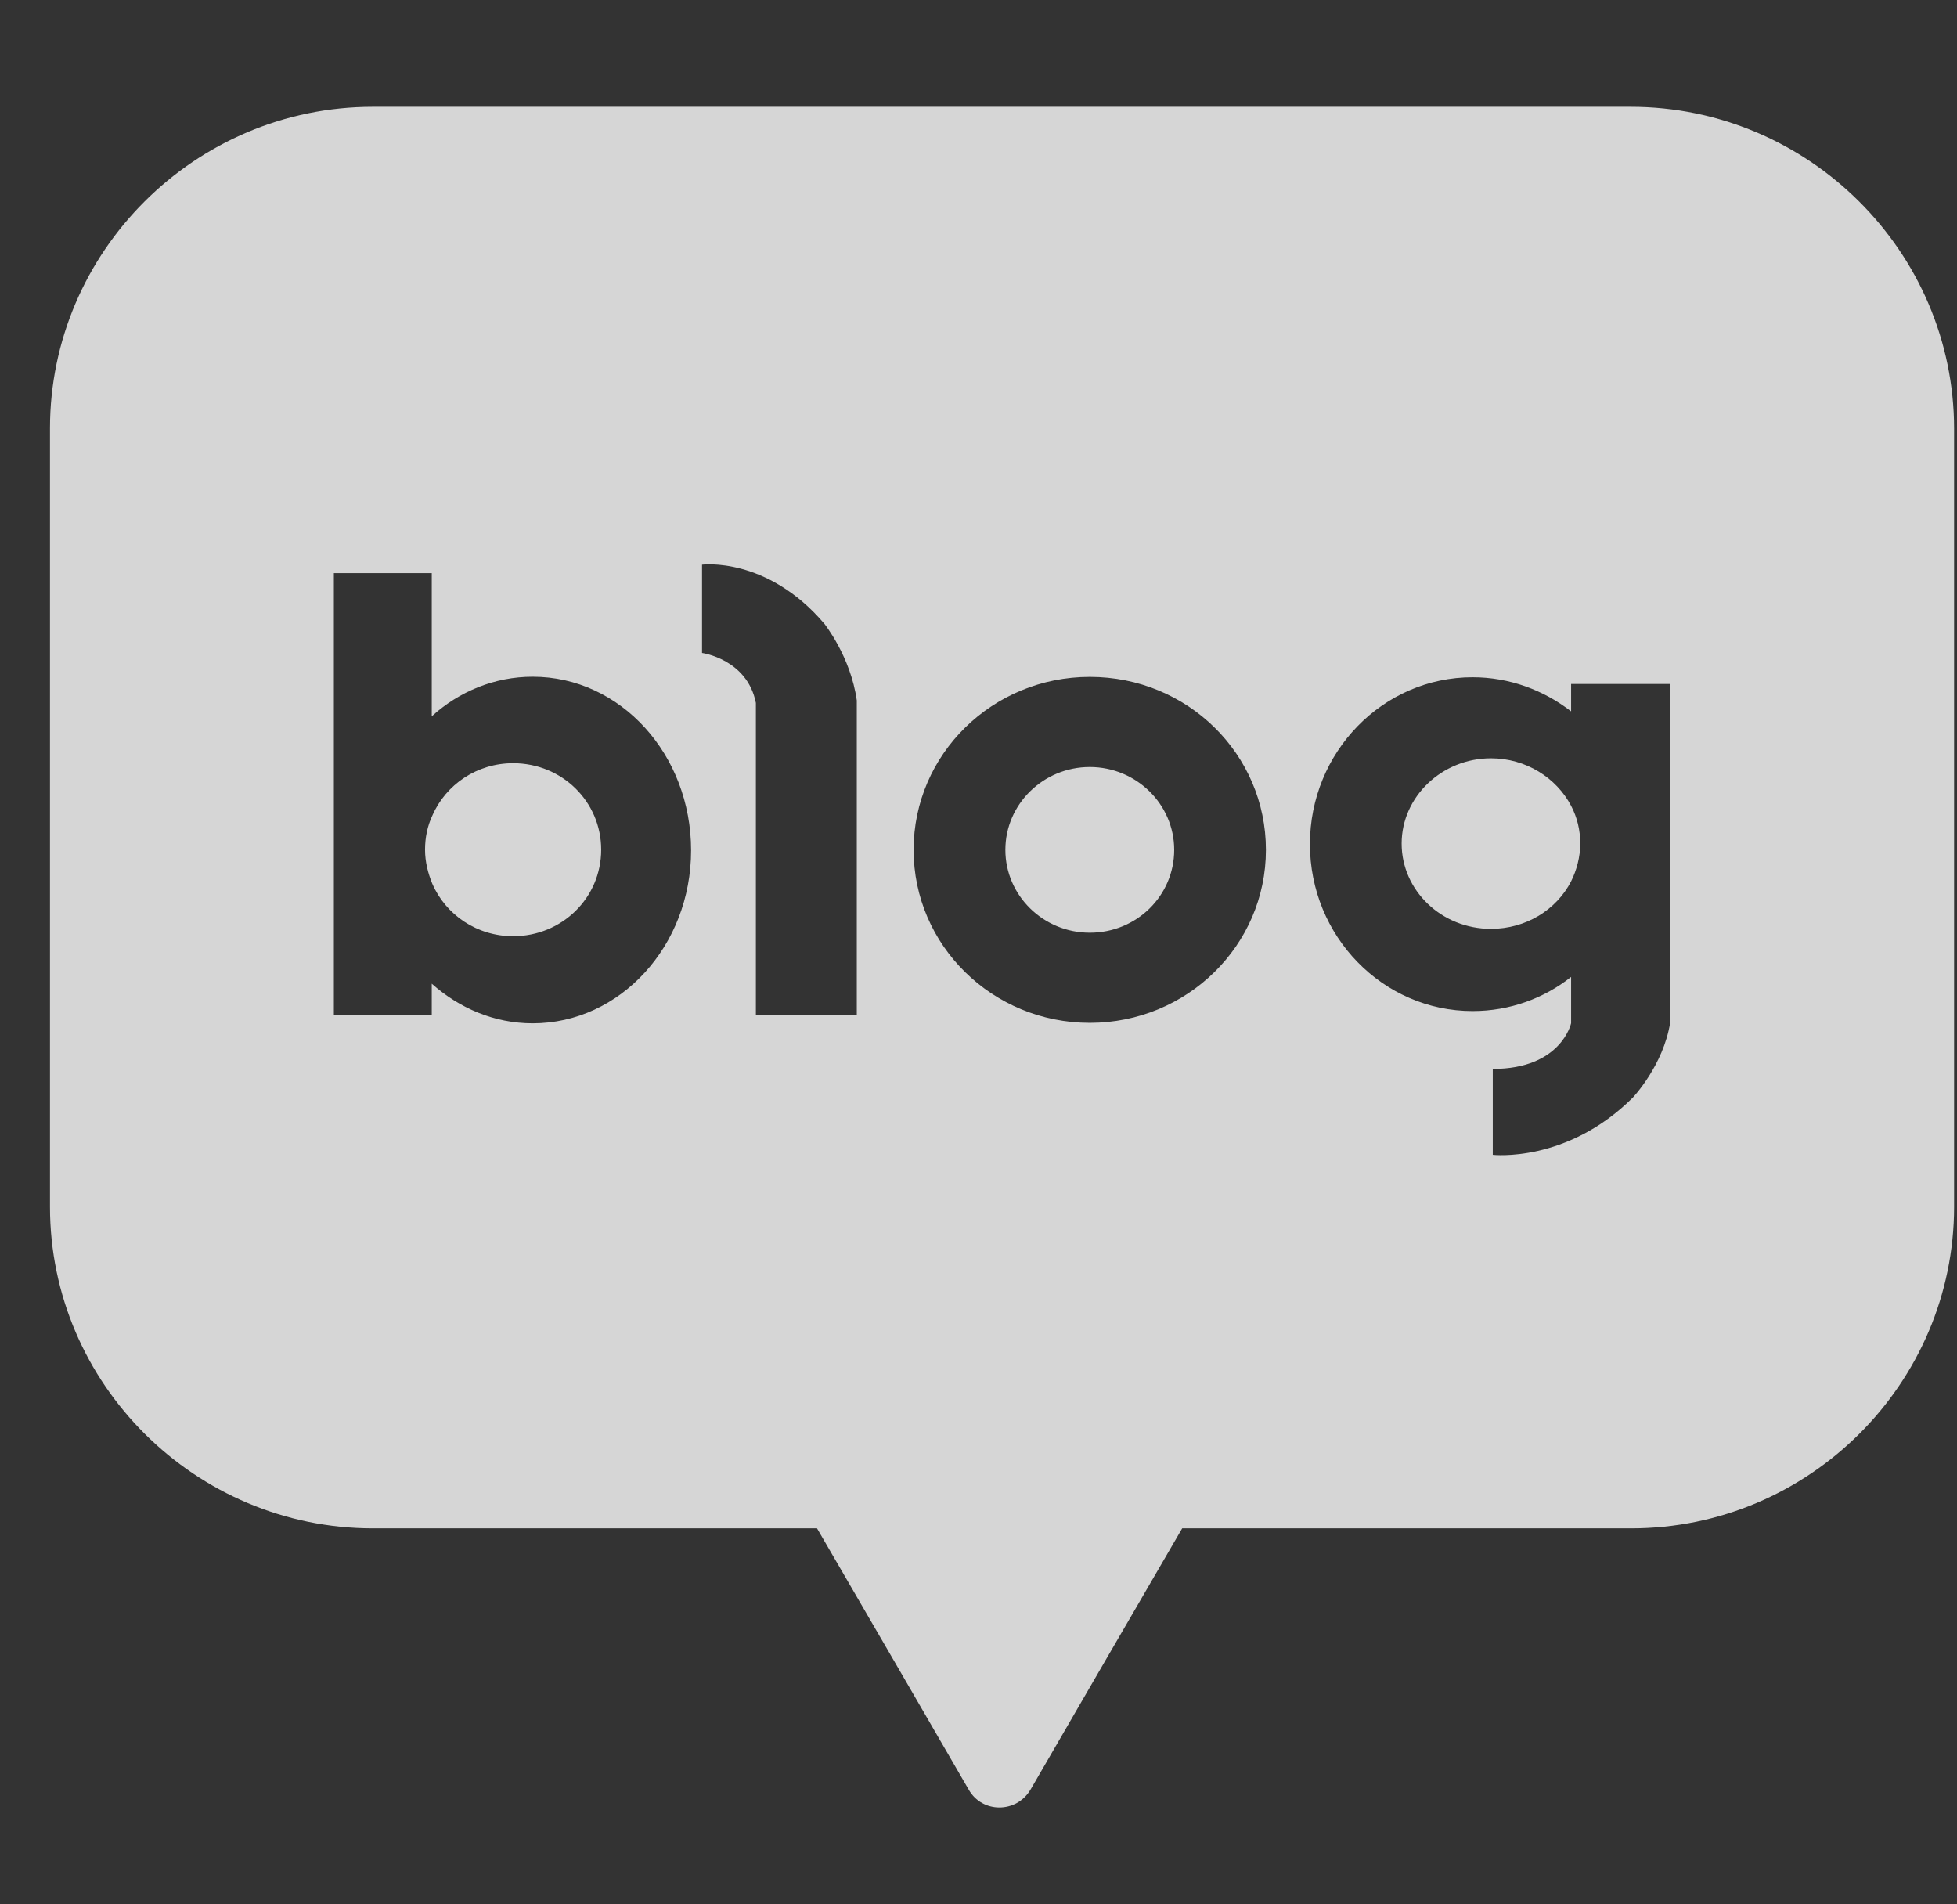 <svg width="37" height="36" viewBox="0 0 37 36" fill="none" xmlns="http://www.w3.org/2000/svg">
<rect x="0" y="0" width="37" height="36" fill="#333333" stroke="none"/>
<path fill-rule="evenodd" clip-rule="evenodd" d="M30.828 2.019H7.051C3.686 2.019 0.945 4.759 0.945 8.098V22.813C0.945 26.164 3.698 28.892 7.051 28.892H15.447L16.893 31.38L18.315 33.832C18.57 34.281 19.217 34.281 19.483 33.832L20.905 31.38L22.351 28.892H30.839C34.205 28.892 36.945 26.152 36.945 22.813V8.11C36.945 4.759 34.193 2.019 30.828 2.019ZM20.604 12.796C18.765 12.796 17.273 14.258 17.273 16.066C17.273 17.873 18.765 19.336 20.604 19.336C22.443 19.336 23.934 17.873 23.934 16.066C23.934 14.258 22.454 12.796 20.604 12.796ZM20.604 17.632C19.725 17.632 19.008 16.929 19.008 16.066C19.008 15.202 19.725 14.5 20.604 14.5C21.483 14.5 22.2 15.202 22.2 16.066C22.2 16.929 21.494 17.632 20.604 17.632ZM8.163 13.541C8.683 13.069 9.354 12.793 10.071 12.793C11.736 12.793 13.066 14.267 13.066 16.075C13.066 17.882 11.725 19.345 10.071 19.345C9.342 19.345 8.683 19.057 8.163 18.596V19.183H6.312V10.835H8.163V13.541ZM8.174 16.708C8.429 17.295 9.019 17.698 9.701 17.698C10.626 17.698 11.366 16.973 11.366 16.063C11.366 15.153 10.626 14.428 9.701 14.428C9.019 14.428 8.429 14.831 8.174 15.418C8.082 15.614 8.036 15.833 8.036 16.063C8.036 16.293 8.093 16.512 8.174 16.708ZM29.704 12.93V13.448C29.183 13.045 28.536 12.803 27.842 12.803C26.142 12.803 24.766 14.22 24.766 15.958C24.766 17.697 26.142 19.113 27.842 19.113C28.547 19.113 29.195 18.871 29.704 18.468V19.343C29.704 19.343 29.519 20.207 28.223 20.207V21.831C28.223 21.831 29.623 21.992 30.872 20.748C30.872 20.748 31.45 20.138 31.577 19.332V12.93H29.704ZM28.189 17.559C27.252 17.559 26.5 16.833 26.5 15.947C26.5 15.06 27.264 14.335 28.189 14.335C28.848 14.335 29.426 14.703 29.704 15.233C29.819 15.452 29.877 15.694 29.877 15.947C29.877 16.2 29.808 16.453 29.704 16.661C29.426 17.202 28.848 17.559 28.189 17.559ZM13.273 12.344V10.675C13.273 10.675 14.499 10.514 15.586 11.792C15.586 11.792 16.084 12.414 16.199 13.242V13.289V19.184H14.291V13.289C14.129 12.46 13.273 12.344 13.273 12.344Z" fill="white" fill-opacity="0.8"/>
</svg>
